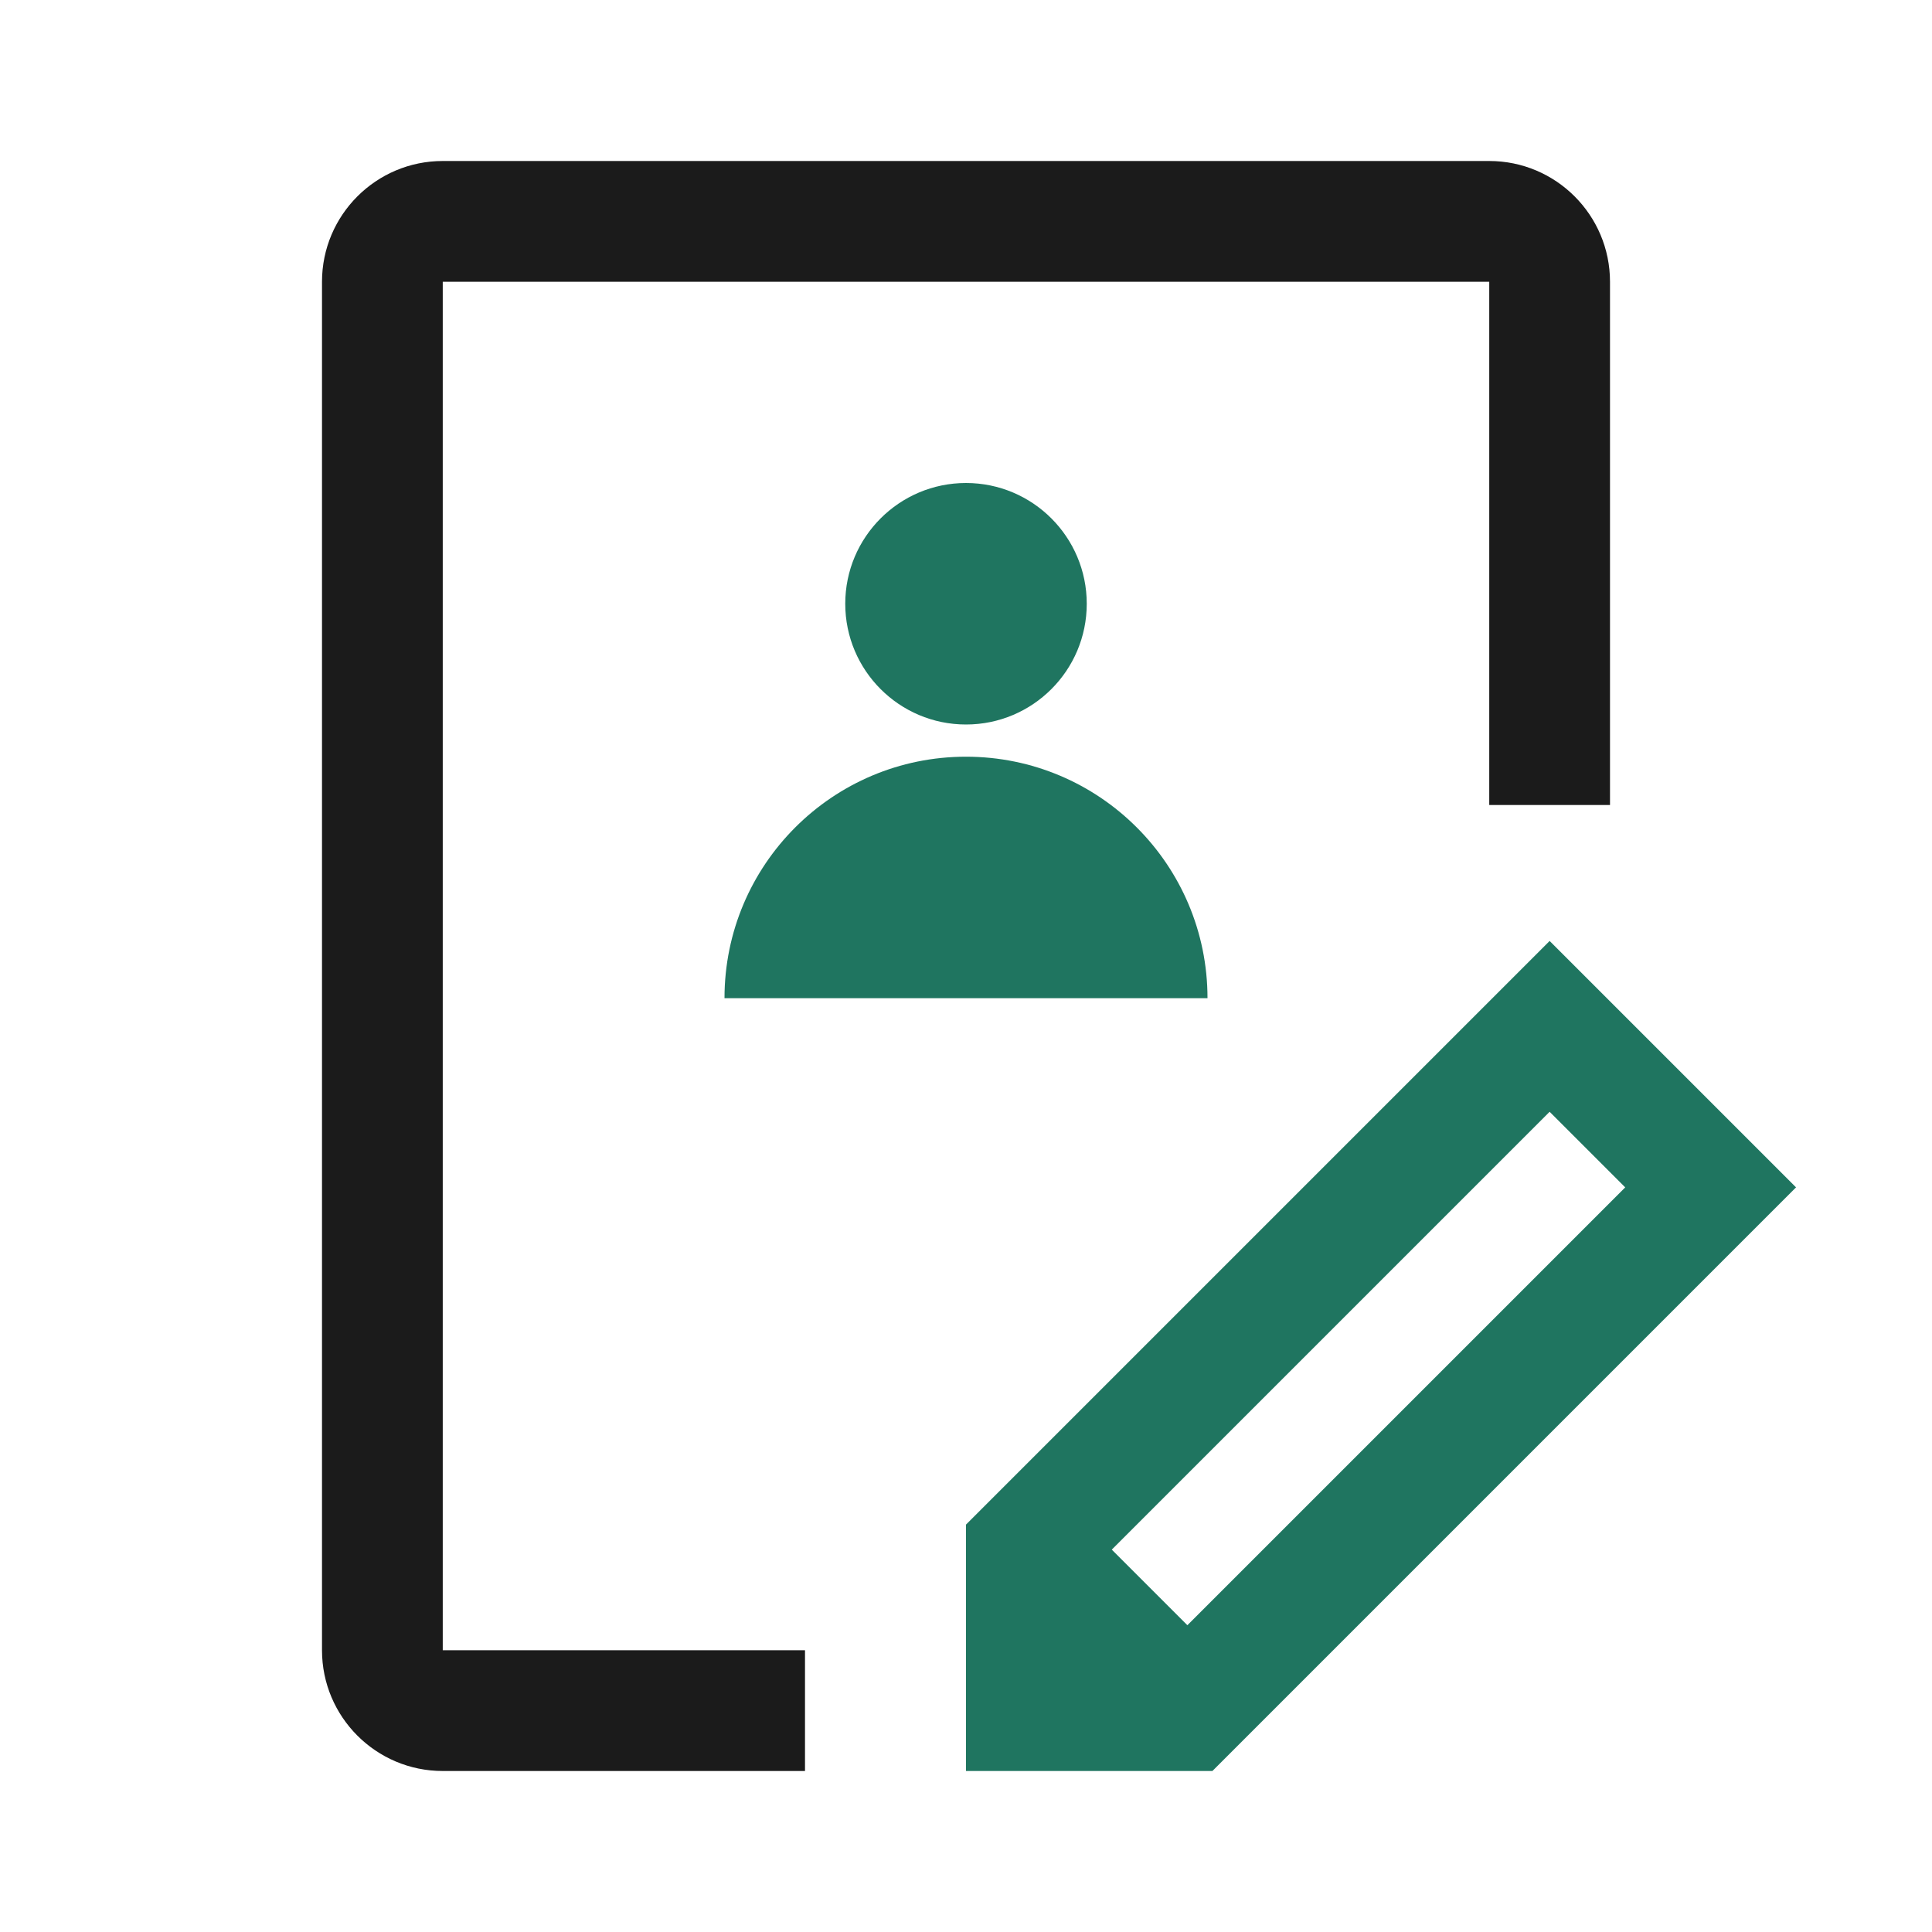 <svg width="24" height="24" viewBox="0 0 24 24" fill="none" xmlns="http://www.w3.org/2000/svg">
<path fill-rule="evenodd" clip-rule="evenodd" d="M19.25 11.689L12 18.939V22H15.061L22.311 14.75L19.25 11.689ZM13.811 19.25L19.25 13.811L20.189 14.75L14.75 20.189L13.811 19.25Z" fill="#1F7560"/>
<path d="M12 9C12.828 9 13.5 8.328 13.5 7.5C13.5 6.672 12.828 6 12 6C11.172 6 10.5 6.672 10.5 7.5C10.5 8.328 11.172 9 12 9Z" fill="#1F7560"/>
<path d="M9 12.4C9 10.743 10.343 9.4 12 9.4C13.657 9.4 15 10.743 15 12.4H9Z" fill="#1F7560"/>
<path d="M5.5 3.5H18.5V10H20V3.5C20 2.672 19.328 2 18.5 2H5.5C4.672 2 4 2.672 4 3.5V20.5C4 21.328 4.672 22 5.5 22H10V20.5H5.5V3.5Z" fill="#1B1B1B"/>
</svg>
